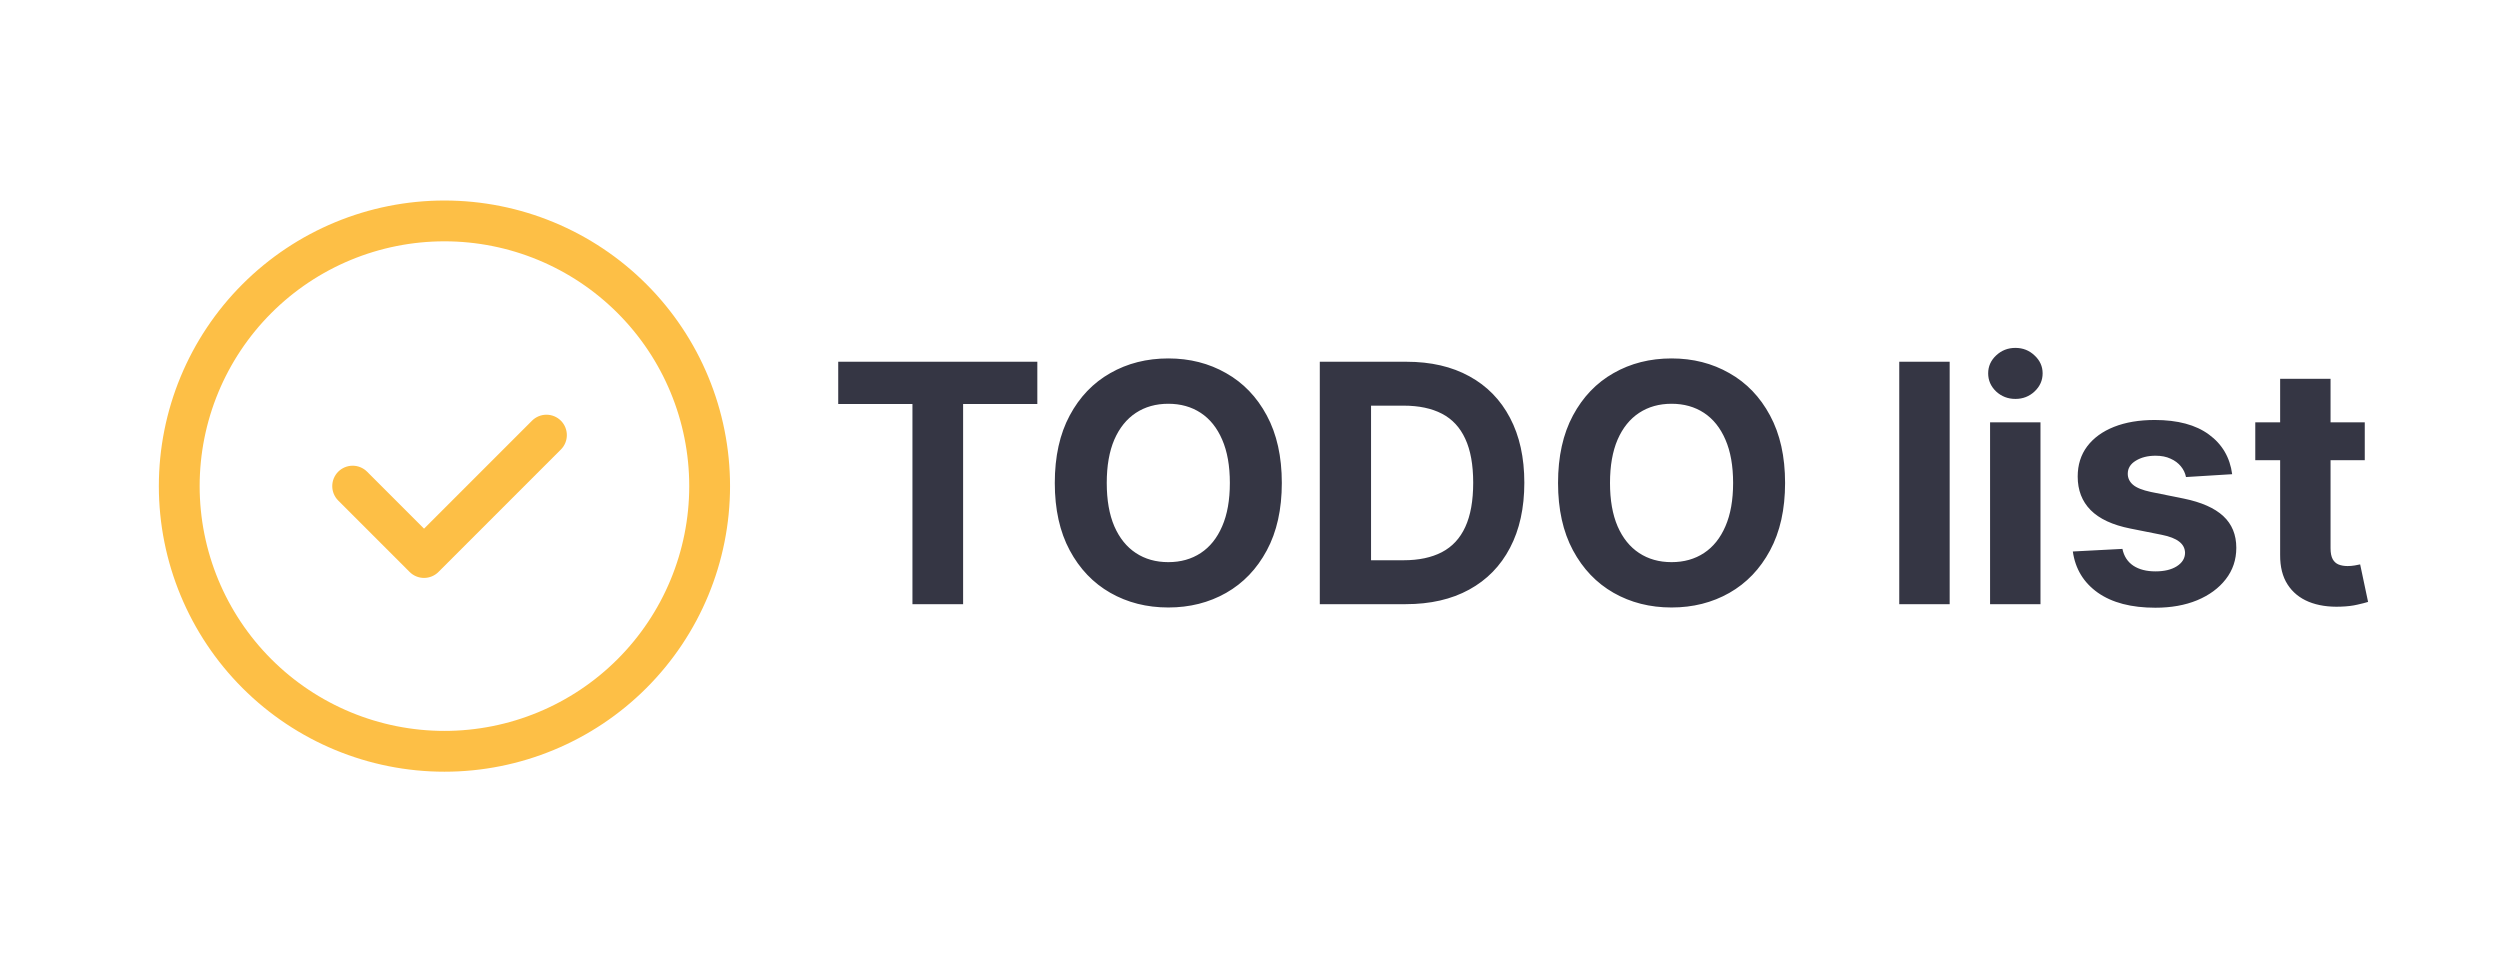<svg width="180" height="70" viewBox="0 0 180 70" fill="none" xmlns="http://www.w3.org/2000/svg">
<path d="M60.352 29.088V26.046H74.688V29.088H69.344V43.5H65.696V29.088H60.352ZM92.291 34.773C92.291 36.676 91.93 38.295 91.209 39.631C90.493 40.966 89.516 41.986 88.277 42.69C87.044 43.389 85.658 43.739 84.118 43.739C82.567 43.739 81.175 43.386 79.942 42.682C78.709 41.977 77.734 40.957 77.019 39.622C76.303 38.287 75.945 36.67 75.945 34.773C75.945 32.869 76.303 31.25 77.019 29.915C77.734 28.579 78.709 27.562 79.942 26.864C81.175 26.159 82.567 25.807 84.118 25.807C85.658 25.807 87.044 26.159 88.277 26.864C89.516 27.562 90.493 28.579 91.209 29.915C91.93 31.25 92.291 32.869 92.291 34.773ZM88.55 34.773C88.55 33.54 88.365 32.5 87.996 31.653C87.632 30.807 87.118 30.165 86.453 29.727C85.788 29.29 85.01 29.071 84.118 29.071C83.226 29.071 82.447 29.29 81.783 29.727C81.118 30.165 80.601 30.807 80.231 31.653C79.868 32.5 79.686 33.54 79.686 34.773C79.686 36.006 79.868 37.045 80.231 37.892C80.601 38.739 81.118 39.381 81.783 39.818C82.447 40.256 83.226 40.474 84.118 40.474C85.01 40.474 85.788 40.256 86.453 39.818C87.118 39.381 87.632 38.739 87.996 37.892C88.365 37.045 88.55 36.006 88.55 34.773ZM101.212 43.5H95.025V26.046H101.263C103.019 26.046 104.531 26.395 105.798 27.094C107.065 27.787 108.039 28.784 108.721 30.085C109.408 31.386 109.752 32.943 109.752 34.756C109.752 36.574 109.408 38.136 108.721 39.443C108.039 40.75 107.059 41.753 105.781 42.452C104.508 43.151 102.985 43.5 101.212 43.5ZM98.715 40.338H101.059C102.15 40.338 103.067 40.145 103.812 39.758C104.562 39.367 105.124 38.761 105.499 37.943C105.88 37.119 106.07 36.057 106.07 34.756C106.07 33.466 105.88 32.412 105.499 31.594C105.124 30.776 104.565 30.173 103.82 29.787C103.076 29.401 102.158 29.207 101.067 29.207H98.715V40.338ZM128.526 34.773C128.526 36.676 128.165 38.295 127.443 39.631C126.727 40.966 125.75 41.986 124.511 42.69C123.278 43.389 121.892 43.739 120.352 43.739C118.801 43.739 117.409 43.386 116.176 42.682C114.943 41.977 113.969 40.957 113.253 39.622C112.537 38.287 112.179 36.67 112.179 34.773C112.179 32.869 112.537 31.25 113.253 29.915C113.969 28.579 114.943 27.562 116.176 26.864C117.409 26.159 118.801 25.807 120.352 25.807C121.892 25.807 123.278 26.159 124.511 26.864C125.75 27.562 126.727 28.579 127.443 29.915C128.165 31.25 128.526 32.869 128.526 34.773ZM124.784 34.773C124.784 33.54 124.599 32.5 124.23 31.653C123.866 30.807 123.352 30.165 122.688 29.727C122.023 29.29 121.244 29.071 120.352 29.071C119.46 29.071 118.682 29.29 118.017 29.727C117.352 30.165 116.835 30.807 116.466 31.653C116.102 32.5 115.92 33.54 115.92 34.773C115.92 36.006 116.102 37.045 116.466 37.892C116.835 38.739 117.352 39.381 118.017 39.818C118.682 40.256 119.46 40.474 120.352 40.474C121.244 40.474 122.023 40.256 122.688 39.818C123.352 39.381 123.866 38.739 124.23 37.892C124.599 37.045 124.784 36.006 124.784 34.773ZM140.376 26.046V43.5H136.746V26.046H140.376ZM143.285 43.5V30.409H146.915V43.5H143.285ZM145.109 28.722C144.569 28.722 144.106 28.543 143.719 28.185C143.339 27.821 143.148 27.386 143.148 26.881C143.148 26.381 143.339 25.952 143.719 25.594C144.106 25.23 144.569 25.048 145.109 25.048C145.648 25.048 146.109 25.23 146.489 25.594C146.876 25.952 147.069 26.381 147.069 26.881C147.069 27.386 146.876 27.821 146.489 28.185C146.109 28.543 145.648 28.722 145.109 28.722ZM160.716 34.142L157.392 34.347C157.335 34.062 157.213 33.807 157.026 33.58C156.838 33.347 156.591 33.162 156.284 33.026C155.983 32.883 155.622 32.812 155.202 32.812C154.639 32.812 154.165 32.932 153.778 33.17C153.392 33.403 153.199 33.716 153.199 34.108C153.199 34.42 153.324 34.685 153.574 34.901C153.824 35.117 154.253 35.29 154.861 35.42L157.23 35.898C158.503 36.159 159.452 36.58 160.077 37.159C160.702 37.739 161.014 38.5 161.014 39.443C161.014 40.301 160.761 41.054 160.256 41.702C159.756 42.349 159.068 42.855 158.193 43.219C157.324 43.577 156.321 43.756 155.185 43.756C153.452 43.756 152.071 43.395 151.043 42.673C150.02 41.946 149.42 40.957 149.244 39.707L152.815 39.52C152.923 40.048 153.185 40.452 153.599 40.73C154.014 41.003 154.545 41.139 155.193 41.139C155.83 41.139 156.341 41.017 156.727 40.773C157.119 40.523 157.318 40.202 157.324 39.81C157.318 39.48 157.179 39.21 156.906 39C156.634 38.784 156.213 38.619 155.645 38.506L153.378 38.054C152.099 37.798 151.148 37.355 150.523 36.724C149.903 36.094 149.594 35.29 149.594 34.312C149.594 33.472 149.821 32.747 150.276 32.139C150.736 31.531 151.381 31.062 152.21 30.733C153.045 30.403 154.023 30.239 155.142 30.239C156.795 30.239 158.097 30.588 159.045 31.287C160 31.986 160.557 32.938 160.716 34.142ZM170.263 30.409V33.136H162.38V30.409H170.263ZM164.17 27.273H167.8V39.477C167.8 39.812 167.852 40.074 167.954 40.261C168.056 40.443 168.198 40.571 168.38 40.645C168.567 40.719 168.783 40.756 169.028 40.756C169.198 40.756 169.369 40.742 169.539 40.713C169.71 40.679 169.84 40.653 169.931 40.636L170.502 43.338C170.32 43.395 170.065 43.46 169.735 43.534C169.406 43.614 169.005 43.662 168.533 43.679C167.658 43.713 166.891 43.597 166.232 43.33C165.579 43.062 165.07 42.648 164.707 42.085C164.343 41.523 164.164 40.812 164.17 39.955V27.273Z" fill="#353644"/>
<path d="M25.391 35L30.531 40.141L39.344 31.328M51.094 35C51.094 40.064 49.082 44.92 45.501 48.501C41.92 52.082 37.064 54.094 32 54.094C26.936 54.094 22.079 52.082 18.499 48.501C14.918 44.92 12.906 40.064 12.906 35C12.906 29.936 14.918 25.079 18.499 21.499C22.079 17.918 26.936 15.906 32 15.906C37.064 15.906 41.92 17.918 45.501 21.499C49.082 25.079 51.094 29.936 51.094 35Z" stroke="#FDBF46" stroke-width="2.938" stroke-linecap="round" stroke-linejoin="round"/>
</svg>
